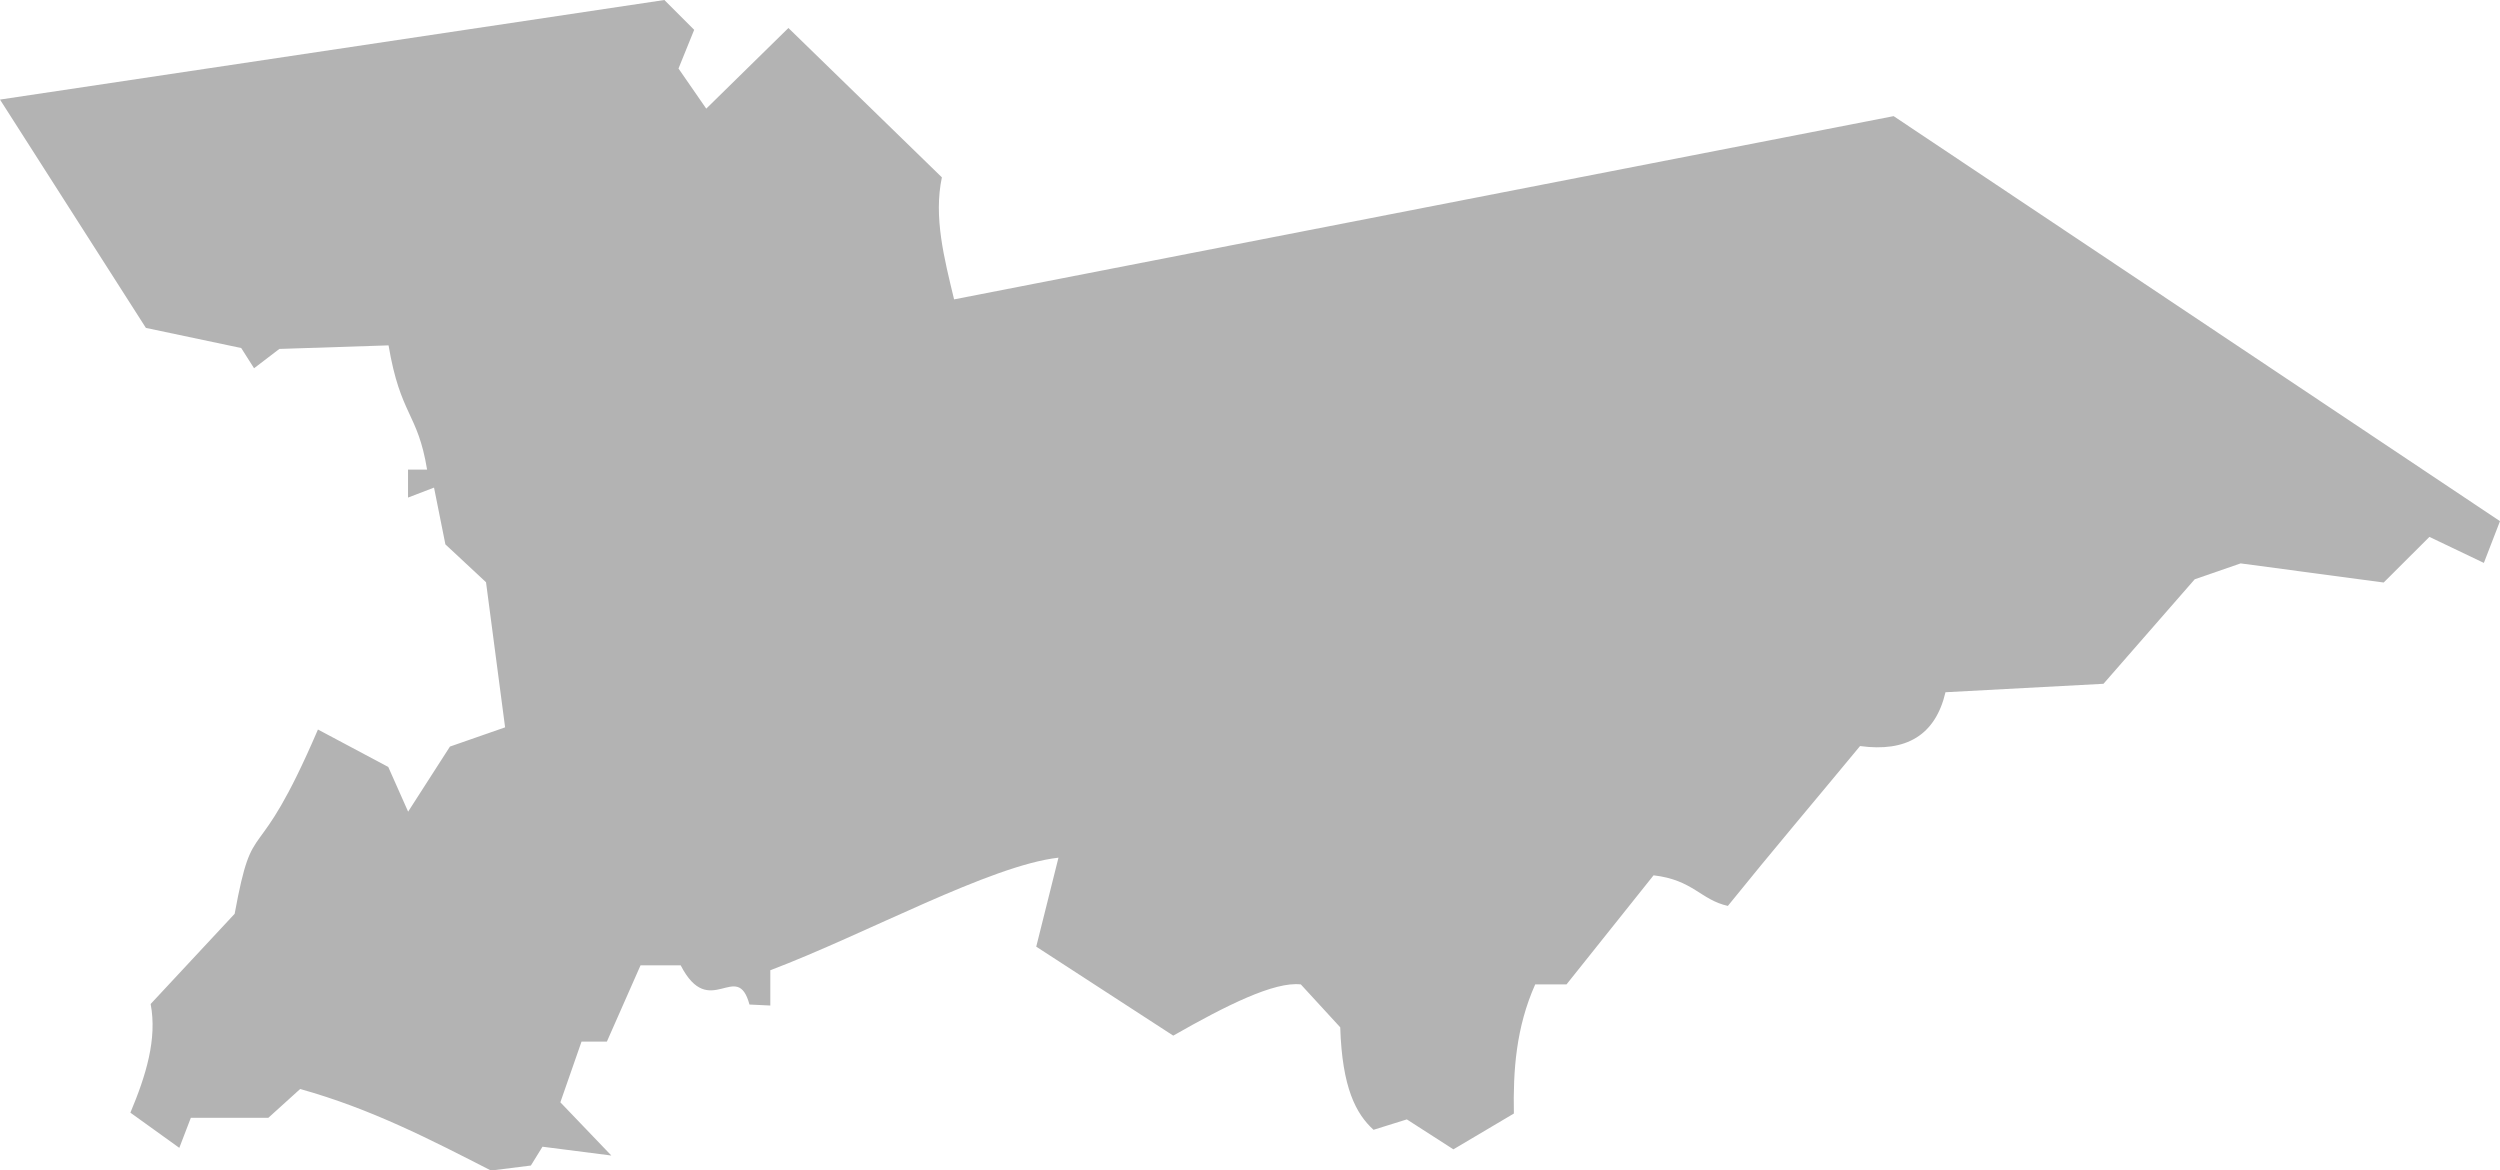 <?xml version="1.0" encoding="UTF-8" standalone="no"?>
<svg
   xmlns:dc="http://purl.org/dc/elements/1.1/"
   xmlns:cc="http://creativecommons.org/ns#"
   xmlns:rdf="http://www.w3.org/1999/02/22-rdf-syntax-ns#"
   xmlns:svg="http://www.w3.org/2000/svg"
   xmlns="http://www.w3.org/2000/svg"
   xmlns:sodipodi="http://sodipodi.sourceforge.net/DTD/sodipodi-0.dtd"
   xmlns:inkscape="http://www.inkscape.org/namespaces/inkscape"
   version="1.0"
   width="148.726"
   height="69.632"
   id="svg2"
   sodipodi:docname="SC_5.svg"
   inkscape:version="0.92.2 5c3e80d, 2017-08-06">
  <defs
     id="defs38" />
  <sodipodi:namedview
     pagecolor="#ffffff"
     bordercolor="#666666"
     borderopacity="1"
     objecttolerance="10"
     gridtolerance="10"
     guidetolerance="10"
     inkscape:pageopacity="0"
     inkscape:pageshadow="2"
     inkscape:window-width="640"
     inkscape:window-height="480"
     id="namedview36"
     showgrid="false"
     inkscape:zoom="0.12542268"
     inkscape:cx="-774.00505"
     inkscape:cy="179.90961"
     inkscape:window-x="0"
     inkscape:window-y="0"
     inkscape:window-maximized="0"
     inkscape:current-layer="svg2" />
  <path
     d="m 17.859,64.783 -1.897,1.717 h -4.61 l -0.685,1.786 -2.91,-2.093 c 0.928,-2.208 1.601,-4.39 1.205,-6.465 l 4.998,-5.366 c 1.148,-6.242 1.201,-2.214 4.955,-10.963 l 4.183,2.227 1.182,2.66 2.488,-3.872 3.281,-1.144 -1.135,-8.633 -2.417,-2.252 -0.676,-3.378 -1.547,0.594 v -1.666 h 1.134 C 24.845,24.519 23.83,24.763 23.115,20.546 L 16.619,20.758 15.114,21.907 14.35,20.704 8.679,19.507 0,5.924 39.523,0 l 1.774,1.774 -0.933,2.302 1.651,2.387 4.888,-4.797 9.13,8.885 c -0.499,2.358 0.136,4.81 0.726,7.259 l 55.894,-10.901 36.072,24.095 -0.959,2.484 -3.239,-1.548 -2.721,2.714 -8.51,-1.137 -2.732,0.945 -5.427,6.217 -9.399,0.502 c -0.603,2.568 -2.341,3.575 -5.083,3.202 -2.619,3.172 -5.282,6.307 -7.864,9.51 -1.62,-0.36 -2.063,-1.546 -4.42,-1.82 l -5.179,6.489 h -1.862 c -1.142,2.561 -1.319,5.121 -1.269,7.682 l -3.598,2.131 -2.77,-1.782 -1.981,0.619 c -1.041,-0.945 -1.869,-2.497 -1.981,-6.097 l -2.344,-2.552 c -1.571,-0.183 -4.429,1.243 -7.59,3.047 l -8.151,-5.293 1.323,-5.294 c -4.06,0.461 -11.429,4.531 -17.143,6.697 v 2.099 l -1.24,-0.059 c -0.735,-2.73 -2.373,1.011 -4.091,-2.331 h -2.39 l -2.002,4.537 h -1.508 l -1.259,3.61 3.034,3.167 -4.097,-0.525 -0.692,1.12 -2.372,0.297 c -3.573,-1.827 -7.127,-3.673 -11.35,-4.849 z"
     style="fill:#b3b3b3"
     id="SC_5"
     inkscape:connector-curvature="0" />
</svg>

